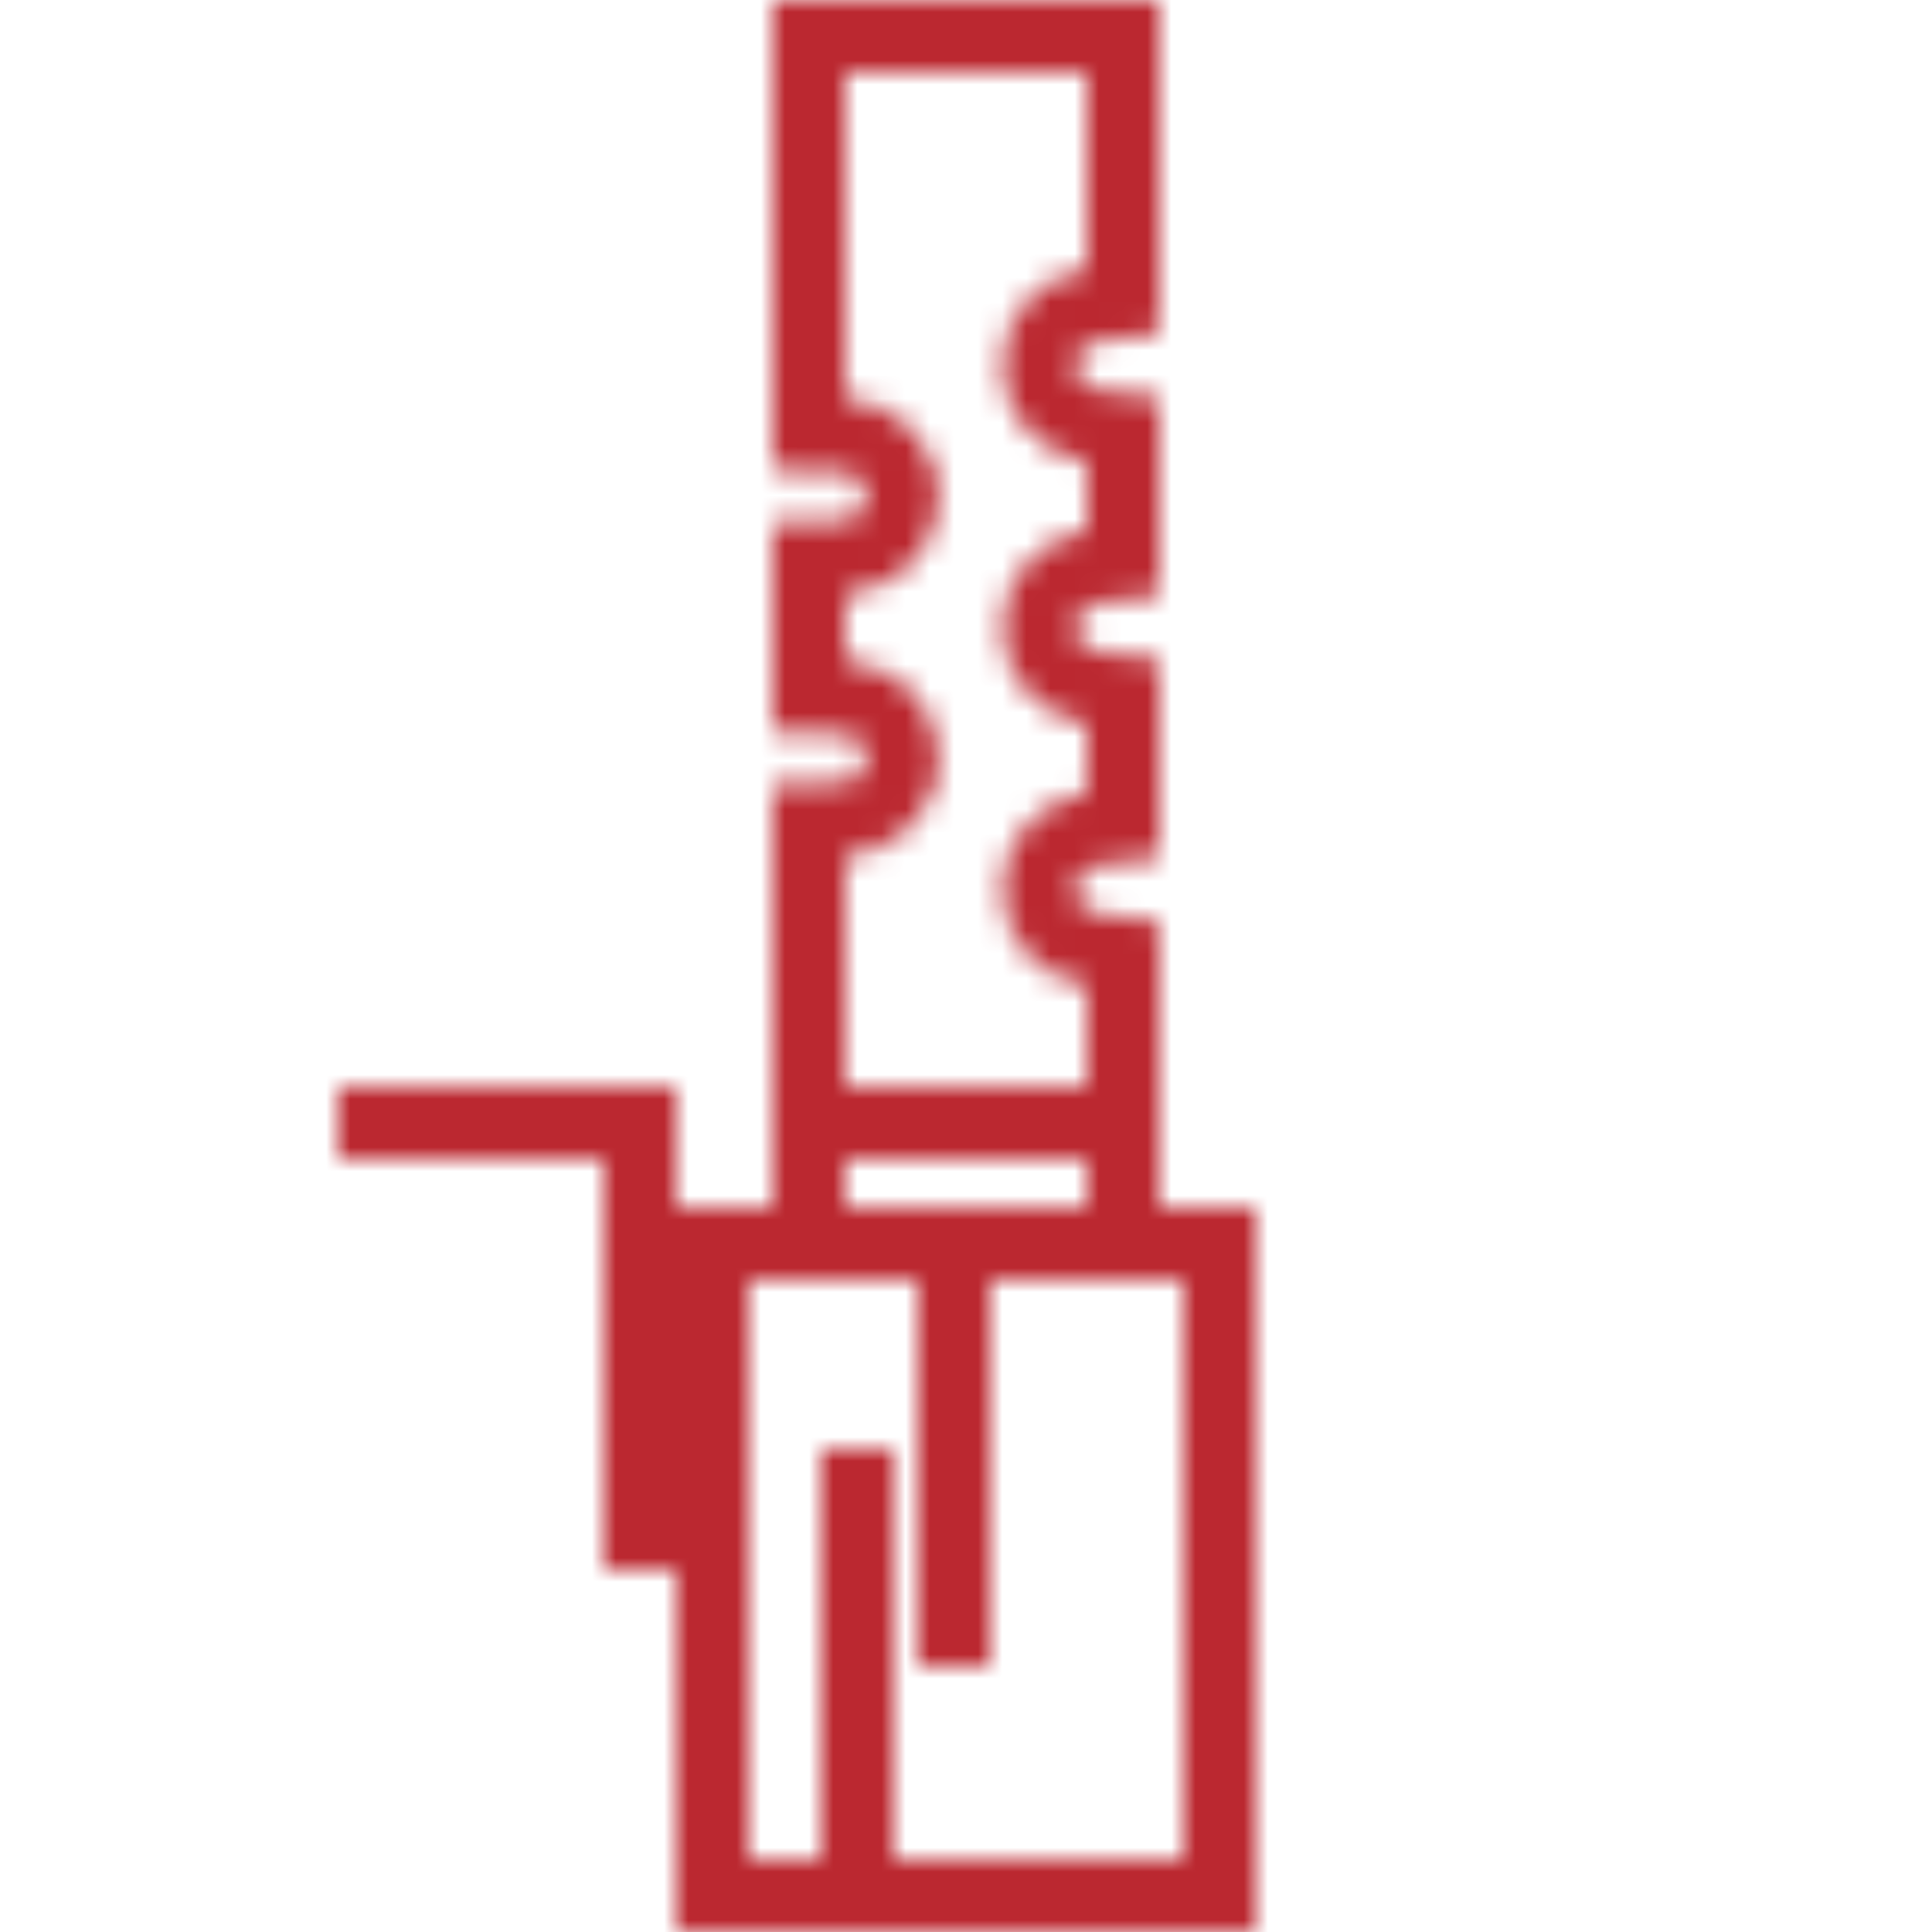 <svg width="80" height="80" viewBox="0 0 80 80" fill="none" xmlns="http://www.w3.org/2000/svg">
<rect width="80" height="80" fill="white"/>
<mask id="mask0" style="mask-type:alpha" maskUnits="userSpaceOnUse" x="14" y="0" width="38" height="80">
<path fill-rule="evenodd" clip-rule="evenodd" d="M32 0H35H45H48V3V11.166V13.815L45.371 14.143C44.881 14.204 44.5 14.627 44.5 15.135C44.5 15.642 44.881 16.066 45.371 16.127L48 16.454V19.104V22.012V24.661L45.371 24.989C44.881 25.05 44.5 25.473 44.5 25.981C44.5 26.488 44.881 26.912 45.371 26.973L48 27.301V29.95V32.858V35.507L45.371 35.835C44.881 35.896 44.5 36.319 44.5 36.827C44.5 37.335 44.881 37.758 45.371 37.819L48 38.147V40.796V50H49H52V53V77V80H49H31H28V77V65H25L25 48H14V45H25H26H28L28 50H31H32V35.402V32.493L34.908 32.403C35.444 32.387 35.875 31.945 35.875 31.404C35.875 30.863 35.444 30.421 34.908 30.404L32 30.315V27.406V24.556V21.646L34.908 21.557C35.444 21.541 35.875 21.099 35.875 20.558C35.875 20.016 35.444 19.575 34.908 19.558L32 19.469V16.56V3V0ZM45 48V50H42H38H35V48H45ZM45 45V40.796C43.027 40.55 41.5 38.867 41.5 36.827C41.5 34.922 42.832 33.328 44.615 32.925L44.629 32.922C44.751 32.895 44.875 32.873 45 32.858V29.95C44.875 29.934 44.751 29.913 44.629 29.886L44.615 29.883C42.832 29.48 41.5 27.886 41.5 25.981C41.5 24.076 42.832 22.482 44.615 22.079L44.629 22.076C44.751 22.049 44.875 22.027 45 22.012V19.104C44.875 19.088 44.751 19.067 44.629 19.04L44.615 19.037C42.832 18.634 41.5 17.04 41.5 15.135C41.5 13.095 43.027 11.412 45 11.166V6V3H42H38H35V6V16.56C37.151 16.626 38.875 18.39 38.875 20.558C38.875 22.463 37.543 24.057 35.76 24.459C35.542 24.509 35.317 24.54 35.088 24.552C35.059 24.554 35.029 24.555 35 24.556V27.406C35.029 27.407 35.059 27.408 35.088 27.409C35.317 27.421 35.542 27.453 35.76 27.502C37.543 27.905 38.875 29.499 38.875 31.404C38.875 33.571 37.151 35.336 35 35.402V45H45ZM31 53H32H35H38V69H41V53H45H48H49V77H37V60H34V77H31V53Z" fill="#9A9A9A"/>
</mask>
<g mask="url(#mask0)">
<rect width="80" height="80" fill="#BB2830"/>
</g>
</svg>
